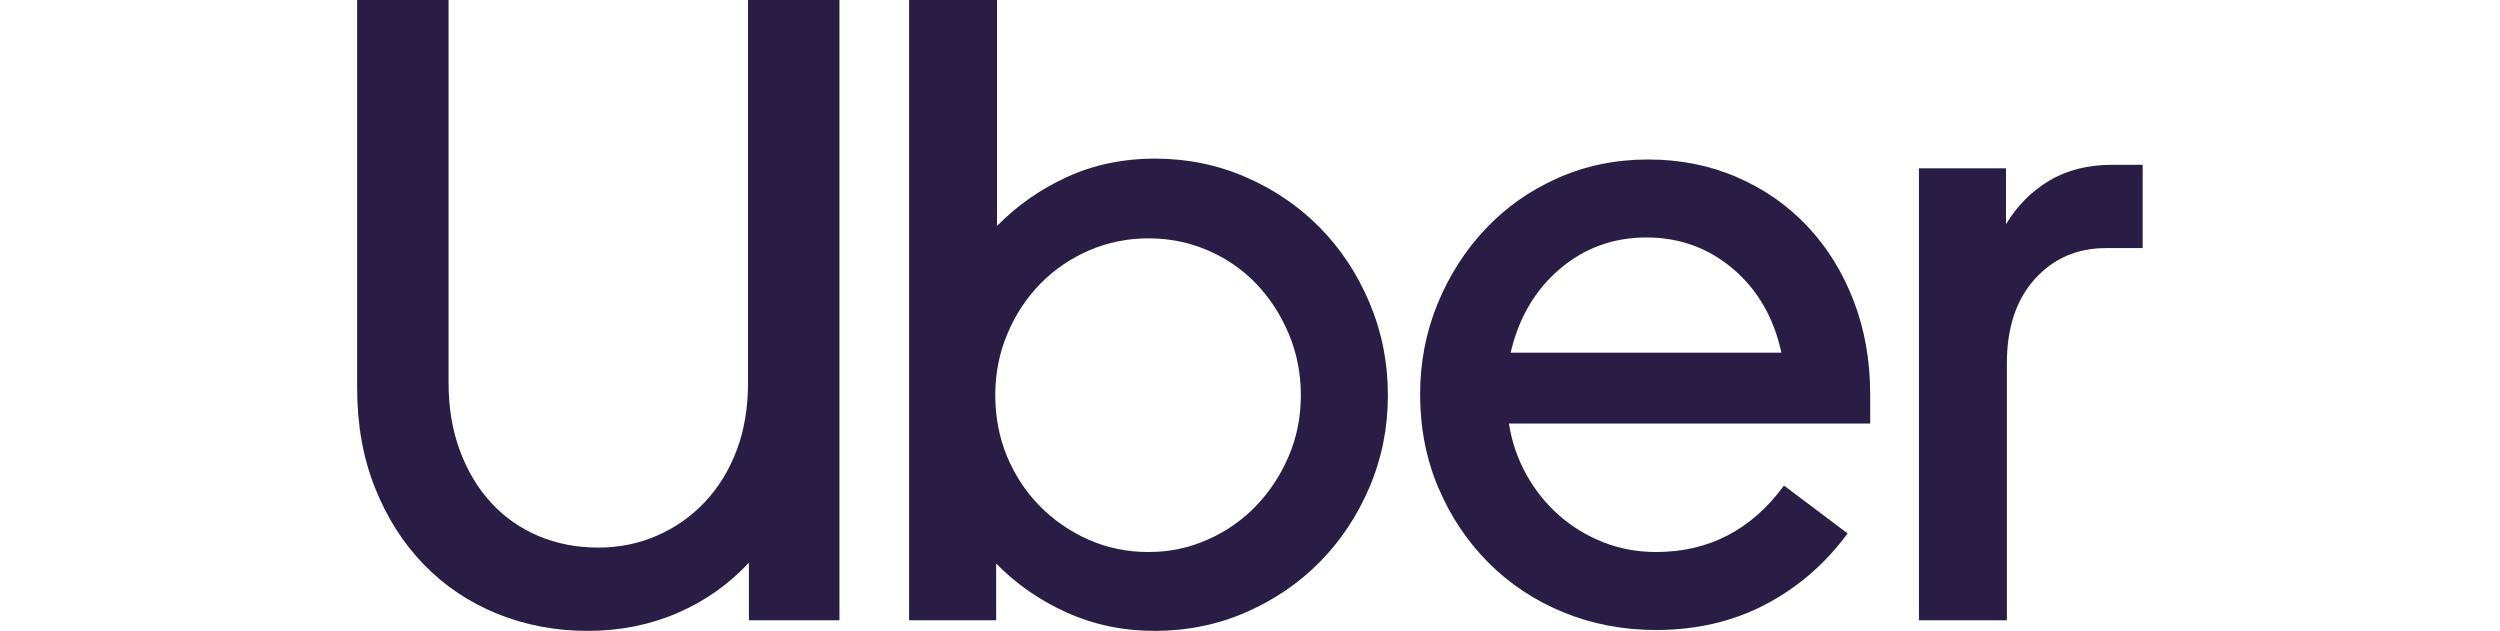 <?xml version="1.0" encoding="UTF-8"?>
<svg width="99px" height="25px" viewBox="0 0 99 35" version="1.1" xmlns="http://www.w3.org/2000/svg" xmlns:xlink="http://www.w3.org/1999/xlink">
    <!-- Generator: Sketch 55.2 (78181) - https://sketchapp.com -->
    <title>uber-color</title>
    <desc>Created with Sketch.</desc>
    <g id="Page-1" stroke="none" stroke-width="1" fill="none" fill-rule="evenodd">
        <g id="Travel-Insights-Main" transform="translate(-553, -92)" fill="#291C45" fill-rule="nonzero">
            <g id="uber-color" transform="translate(553, 92)">
                <path d="M5.695,24.979 C6.114,26.109 6.693,27.075 7.433,27.878 C8.173,28.68 9.05,29.294 10.063,29.72 C11.077,30.145 12.179,30.358 13.369,30.358 C14.528,30.358 15.614,30.137 16.627,29.695 C17.641,29.253 18.526,28.631 19.282,27.828 C20.038,27.026 20.625,26.068 21.044,24.955 C21.462,23.841 21.671,22.597 21.671,21.221 L21.671,0 L26.739,0 L26.739,34.386 L21.719,34.386 L21.719,31.193 C20.593,32.405 19.266,33.338 17.737,33.993 C16.209,34.648 14.56,34.976 12.79,34.976 C10.988,34.976 9.307,34.656 7.746,34.018 C6.186,33.379 4.834,32.471 3.692,31.292 C2.55,30.113 1.649,28.696 0.989,27.042 C0.33,25.389 0,23.547 0,21.516 L0,0 L5.068,0 L5.068,21.221 C5.068,22.597 5.277,23.849 5.695,24.979 Z" id="Path"></path>
                <path d="M35.474,0 L35.474,12.526 C36.6,11.38 37.904,10.472 39.384,9.8 C40.864,9.129 42.473,8.793 44.21,8.793 C46.012,8.793 47.701,9.137 49.278,9.825 C50.855,10.512 52.222,11.446 53.38,12.625 C54.539,13.804 55.456,15.195 56.132,16.8 C56.807,18.405 57.145,20.108 57.145,21.909 C57.145,23.71 56.807,25.405 56.132,26.993 C55.456,28.582 54.539,29.965 53.38,31.144 C52.222,32.323 50.855,33.256 49.278,33.944 C47.701,34.632 46.012,34.976 44.21,34.976 C42.473,34.976 40.856,34.64 39.36,33.969 C37.863,33.297 36.552,32.388 35.426,31.242 L35.426,34.386 L30.6,34.386 L30.6,0 L35.474,0 Z M36.029,25.298 C36.464,26.347 37.067,27.263 37.839,28.049 C38.611,28.835 39.512,29.458 40.542,29.916 C41.572,30.375 42.682,30.604 43.872,30.604 C45.031,30.604 46.125,30.375 47.154,29.916 C48.184,29.458 49.077,28.836 49.833,28.049 C50.589,27.264 51.193,26.347 51.643,25.298 C52.093,24.251 52.319,23.121 52.319,21.909 C52.319,20.697 52.093,19.559 51.643,18.495 C51.193,17.431 50.589,16.505 49.833,15.719 C49.077,14.934 48.184,14.319 47.154,13.877 C46.125,13.435 45.031,13.214 43.872,13.214 C42.714,13.214 41.62,13.435 40.59,13.877 C39.561,14.32 38.66,14.934 37.888,15.719 C37.115,16.505 36.504,17.431 36.054,18.495 C35.603,19.559 35.378,20.697 35.378,21.909 C35.378,23.121 35.595,24.251 36.029,25.298 Z" id="Shape"></path>
                <path d="M59.896,16.849 C60.539,15.277 61.424,13.894 62.55,12.698 C63.676,11.503 65.012,10.562 66.556,9.874 C68.101,9.186 69.774,8.842 71.576,8.842 C73.346,8.842 74.987,9.17 76.499,9.825 C78.011,10.48 79.314,11.389 80.408,12.551 C81.502,13.714 82.355,15.089 82.966,16.677 C83.578,18.266 83.883,19.993 83.883,21.86 L83.883,23.481 L63.854,23.481 C64.014,24.496 64.336,25.438 64.819,26.306 C65.302,27.173 65.905,27.927 66.629,28.565 C67.353,29.204 68.173,29.703 69.09,30.064 C70.007,30.424 70.981,30.604 72.01,30.604 C74.938,30.604 77.303,29.376 79.105,26.92 L82.629,29.572 C81.406,31.242 79.894,32.553 78.092,33.502 C76.29,34.452 74.263,34.927 72.01,34.927 C70.176,34.927 68.463,34.599 66.87,33.944 C65.277,33.289 63.894,32.372 62.719,31.193 C61.545,30.014 60.62,28.631 59.944,27.042 C59.269,25.454 58.931,23.727 58.931,21.86 C58.931,20.092 59.252,18.421 59.896,16.849 Z M66.677,14.909 C65.309,16.072 64.401,17.619 63.95,19.551 L78.96,19.551 C78.542,17.619 77.649,16.072 76.282,14.909 C74.914,13.746 73.313,13.165 71.479,13.165 C69.645,13.165 68.045,13.746 66.677,14.909 Z" id="Shape"></path>
                <path d="M93.005,15.474 C91.975,16.62 91.461,18.176 91.461,20.141 L91.461,34.386 L86.586,34.386 L86.586,9.333 L91.412,9.333 L91.412,12.428 C92.024,11.413 92.82,10.611 93.801,10.021 C94.783,9.432 95.949,9.137 97.301,9.137 L98.99,9.137 L98.99,13.754 L96.963,13.754 C95.354,13.755 94.035,14.328 93.005,15.474 Z" id="Path"></path>
            </g>
        </g>
    </g>
</svg>
